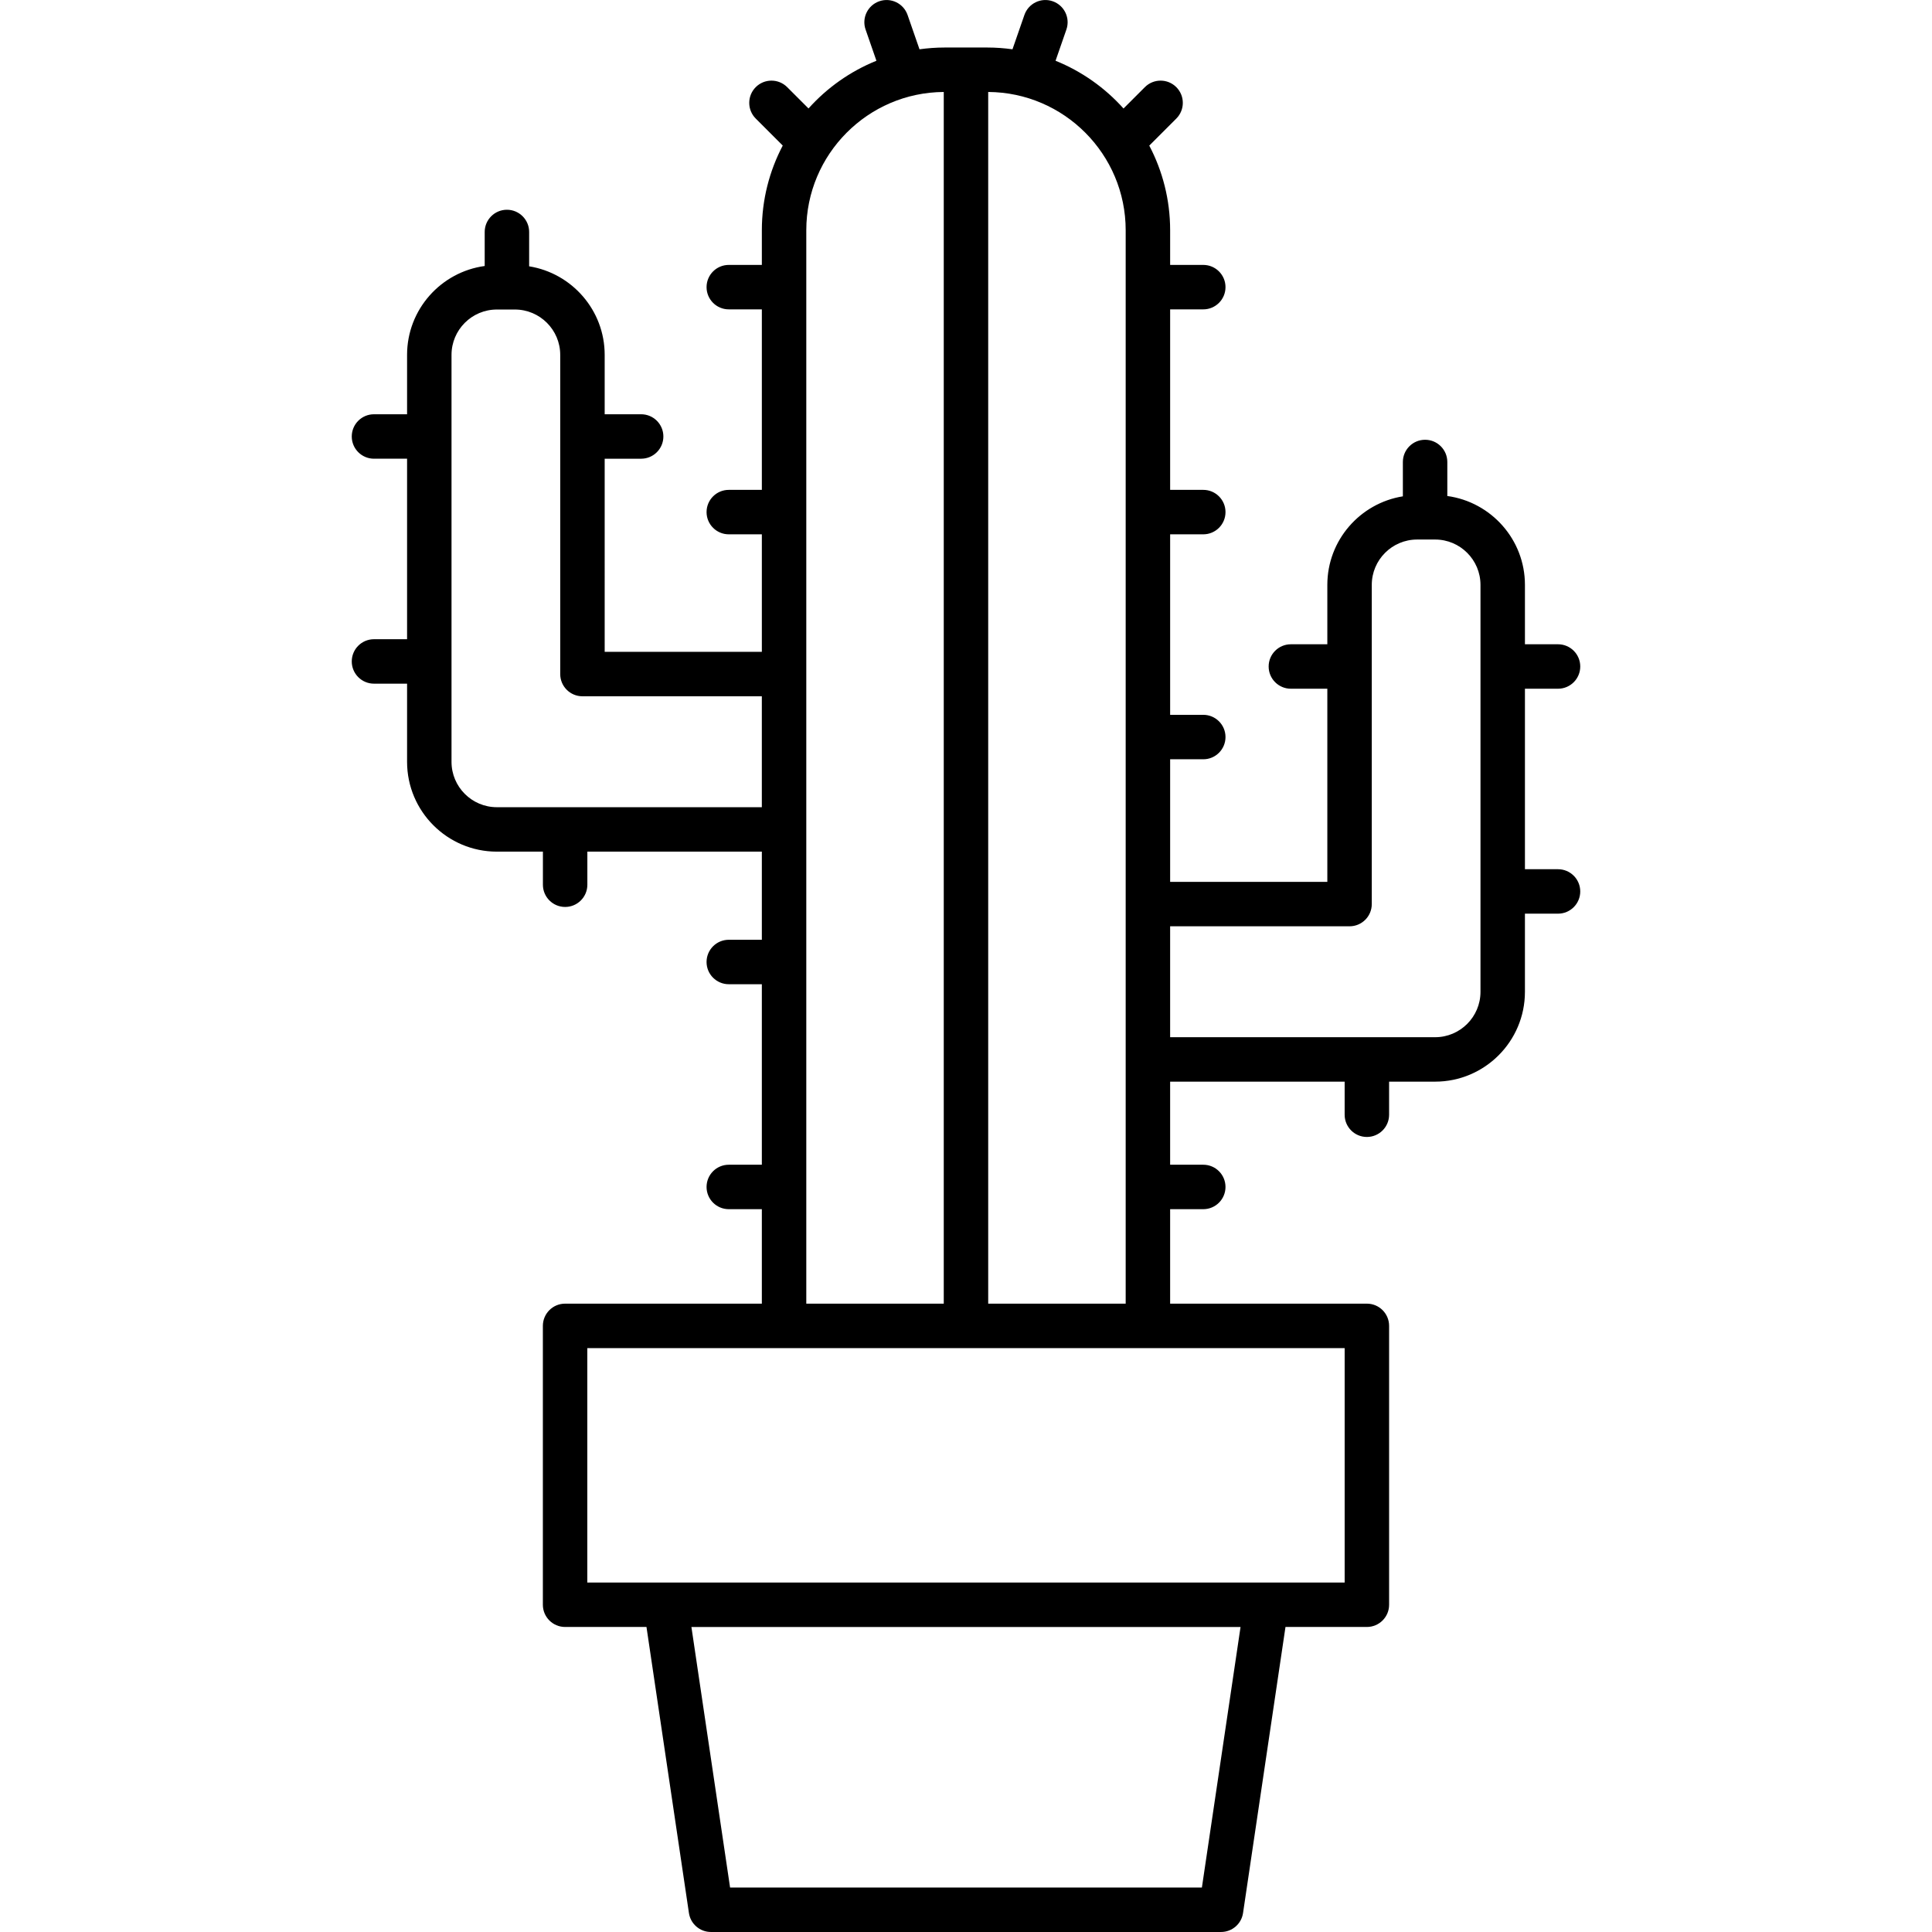<?xml version="1.0" encoding="iso-8859-1"?>
<!-- Generator: Adobe Illustrator 18.0.0, SVG Export Plug-In . SVG Version: 6.00 Build 0)  -->
<!DOCTYPE svg PUBLIC "-//W3C//DTD SVG 1.1//EN" "http://www.w3.org/Graphics/SVG/1.1/DTD/svg11.dtd">
<svg version="1.1" id="Capa_1" xmlns="http://www.w3.org/2000/svg" xmlns:xlink="http://www.w3.org/1999/xlink" x="0px" y="0px"
	 viewBox="0 0 434.659 434.659" style="enable-background:new 0 0 434.659 434.659;" xml:space="preserve">
<path d="M350.523,195.556h-7.445v-40.609h7.445c2.762,0,5-2.238,5-5c0-2.762-2.238-5-5-5h-7.445v-13.363
	c0-10.208-7.617-18.649-17.463-19.993v-7.653c0-2.762-2.238-5-5-5c-2.762,0-5,2.238-5,5v7.725
	c-9.617,1.544-16.994,9.877-16.994,19.922v13.363h-8.203c-2.762,0-5,2.238-5,5c0,2.762,2.238,5,5,5h8.203v43.449h-35.365v-27.577
	h7.455c2.762,0,5-2.238,5-5c0-2.762-2.238-5-5-5h-7.455v-40.61h7.455c2.762,0,5-2.238,5-5c0-2.762-2.238-5-5-5h-7.455v-40.61h7.455
	c2.762,0,5-2.238,5-5c0-2.762-2.238-5-5-5h-7.455v-7.797c0-6.871-1.703-13.348-4.695-19.047l6.082-6.081
	c1.953-1.953,1.953-5.119,0-7.071c-1.953-1.953-5.119-1.952-7.07-0.001l-4.807,4.806c-4.174-4.662-9.395-8.363-15.289-10.741
	l2.439-7.024c0.906-2.608-0.475-5.457-3.084-6.363c-2.609-0.905-5.457,0.475-6.363,3.084l-2.682,7.723
	c-1.848-0.255-3.73-0.398-5.646-0.398h-9.629c-1.916,0-3.799,0.143-5.645,0.398l-2.682-7.723c-0.906-2.609-3.76-3.988-6.363-3.084
	c-2.609,0.906-3.99,3.755-3.084,6.363l2.438,7.023c-5.889,2.378-11.107,6.075-15.279,10.732l-4.799-4.796
	c-1.953-1.951-5.117-1.952-7.07,0.001c-1.953,1.953-1.953,5.119,0,7.071l6.072,6.07c-2.996,5.701-4.701,12.183-4.701,19.058v7.797
	h-7.438c-2.762,0-5,2.238-5,5c0,2.762,2.238,5,5,5h7.438v40.61h-7.438c-2.762,0-5,2.238-5,5c0,2.762,2.238,5,5,5h7.438v26.44
	h-35.359V103.2h8.205c2.762,0,5-2.238,5-5c0-2.762-2.238-5-5-5h-8.205V79.836c0-10.045-7.379-18.377-16.994-19.921v-7.725
	c0-2.762-2.238-5-5-5c-2.762,0-5,2.238-5,5v7.653c-9.846,1.344-17.463,9.785-17.463,19.992V93.2h-7.445c-2.762,0-5,2.238-5,5
	c0,2.762,2.238,5,5,5h7.445v40.611h-7.445c-2.762,0-5,2.238-5,5c0,2.762,2.238,5,5,5h7.445v17.591
	c0,11.139,9.063,20.201,20.201,20.201h10.359v7.443c0,2.762,2.238,5,5,5s5-2.238,5-5v-7.443h39.256v19.827h-7.438
	c-2.762,0-5,2.238-5,5s2.238,5,5,5h7.438v40.611h-7.438c-2.762,0-5,2.238-5,5c0,2.762,2.238,5,5,5h7.438v21.255h-44.266
	c-2.762,0-5,2.238-5,5v62.738c0,2.762,2.238,5,5,5h18.311l9.551,64.358c0.365,2.45,2.469,4.266,4.947,4.266h114.771
	c2.477,0,4.582-1.815,4.945-4.266l9.549-64.358h18.313c2.762,0,5-2.238,5-5v-62.738c0-2.762-2.238-5-5-5h-44.264v-21.255h7.455
	c2.762,0,5-2.238,5-5c0-2.762-2.238-5-5-5h-7.455v-18.692h39.262v7.444c0,2.762,2.238,5,5,5c2.762,0,5-2.238,5-5v-7.444h10.359
	c11.139,0,20.201-9.063,20.201-20.202v-10.813v-6.778h7.445c2.762,0,5-2.238,5-5C355.523,197.794,353.284,195.556,350.523,195.556z
	 M111.782,181.603c-5.625,0-10.201-4.576-10.201-10.201V79.836c0-5.624,4.576-10.2,10.201-10.2h4.055
	c5.625,0,10.201,4.576,10.201,10.2v71.813c0,2.762,2.238,5,5,5h40.359v24.954H111.782z M181.398,51.801
	c0-17.094,13.857-31.01,30.928-31.109v272.604h-30.928V51.801z M270.4,424.659H164.253l-8.699-58.624h123.543L270.4,424.659z
	 M302.519,356.035H132.132v-52.738h170.387V356.035z M222.325,293.296V20.692c17.07,0.101,30.93,14.016,30.93,31.109v241.495
	H222.325z M333.077,223.147c0,5.625-4.576,10.202-10.201,10.202h-59.621v-24.953h40.365c2.762,0,5-2.238,5-5v-71.813
	c0-5.625,4.576-10.201,10.201-10.201h4.055c5.625,0,10.201,4.576,10.201,10.201V223.147z"/>
<g>
</g>
<g>
</g>
<g>
</g>
<g>
</g>
<g>
</g>
<g>
</g>
<g>
</g>
<g>
</g>
<g>
</g>
<g>
</g>
<g>
</g>
<g>
</g>
<g>
</g>
<g>
</g>
<g>
</g>
</svg>
